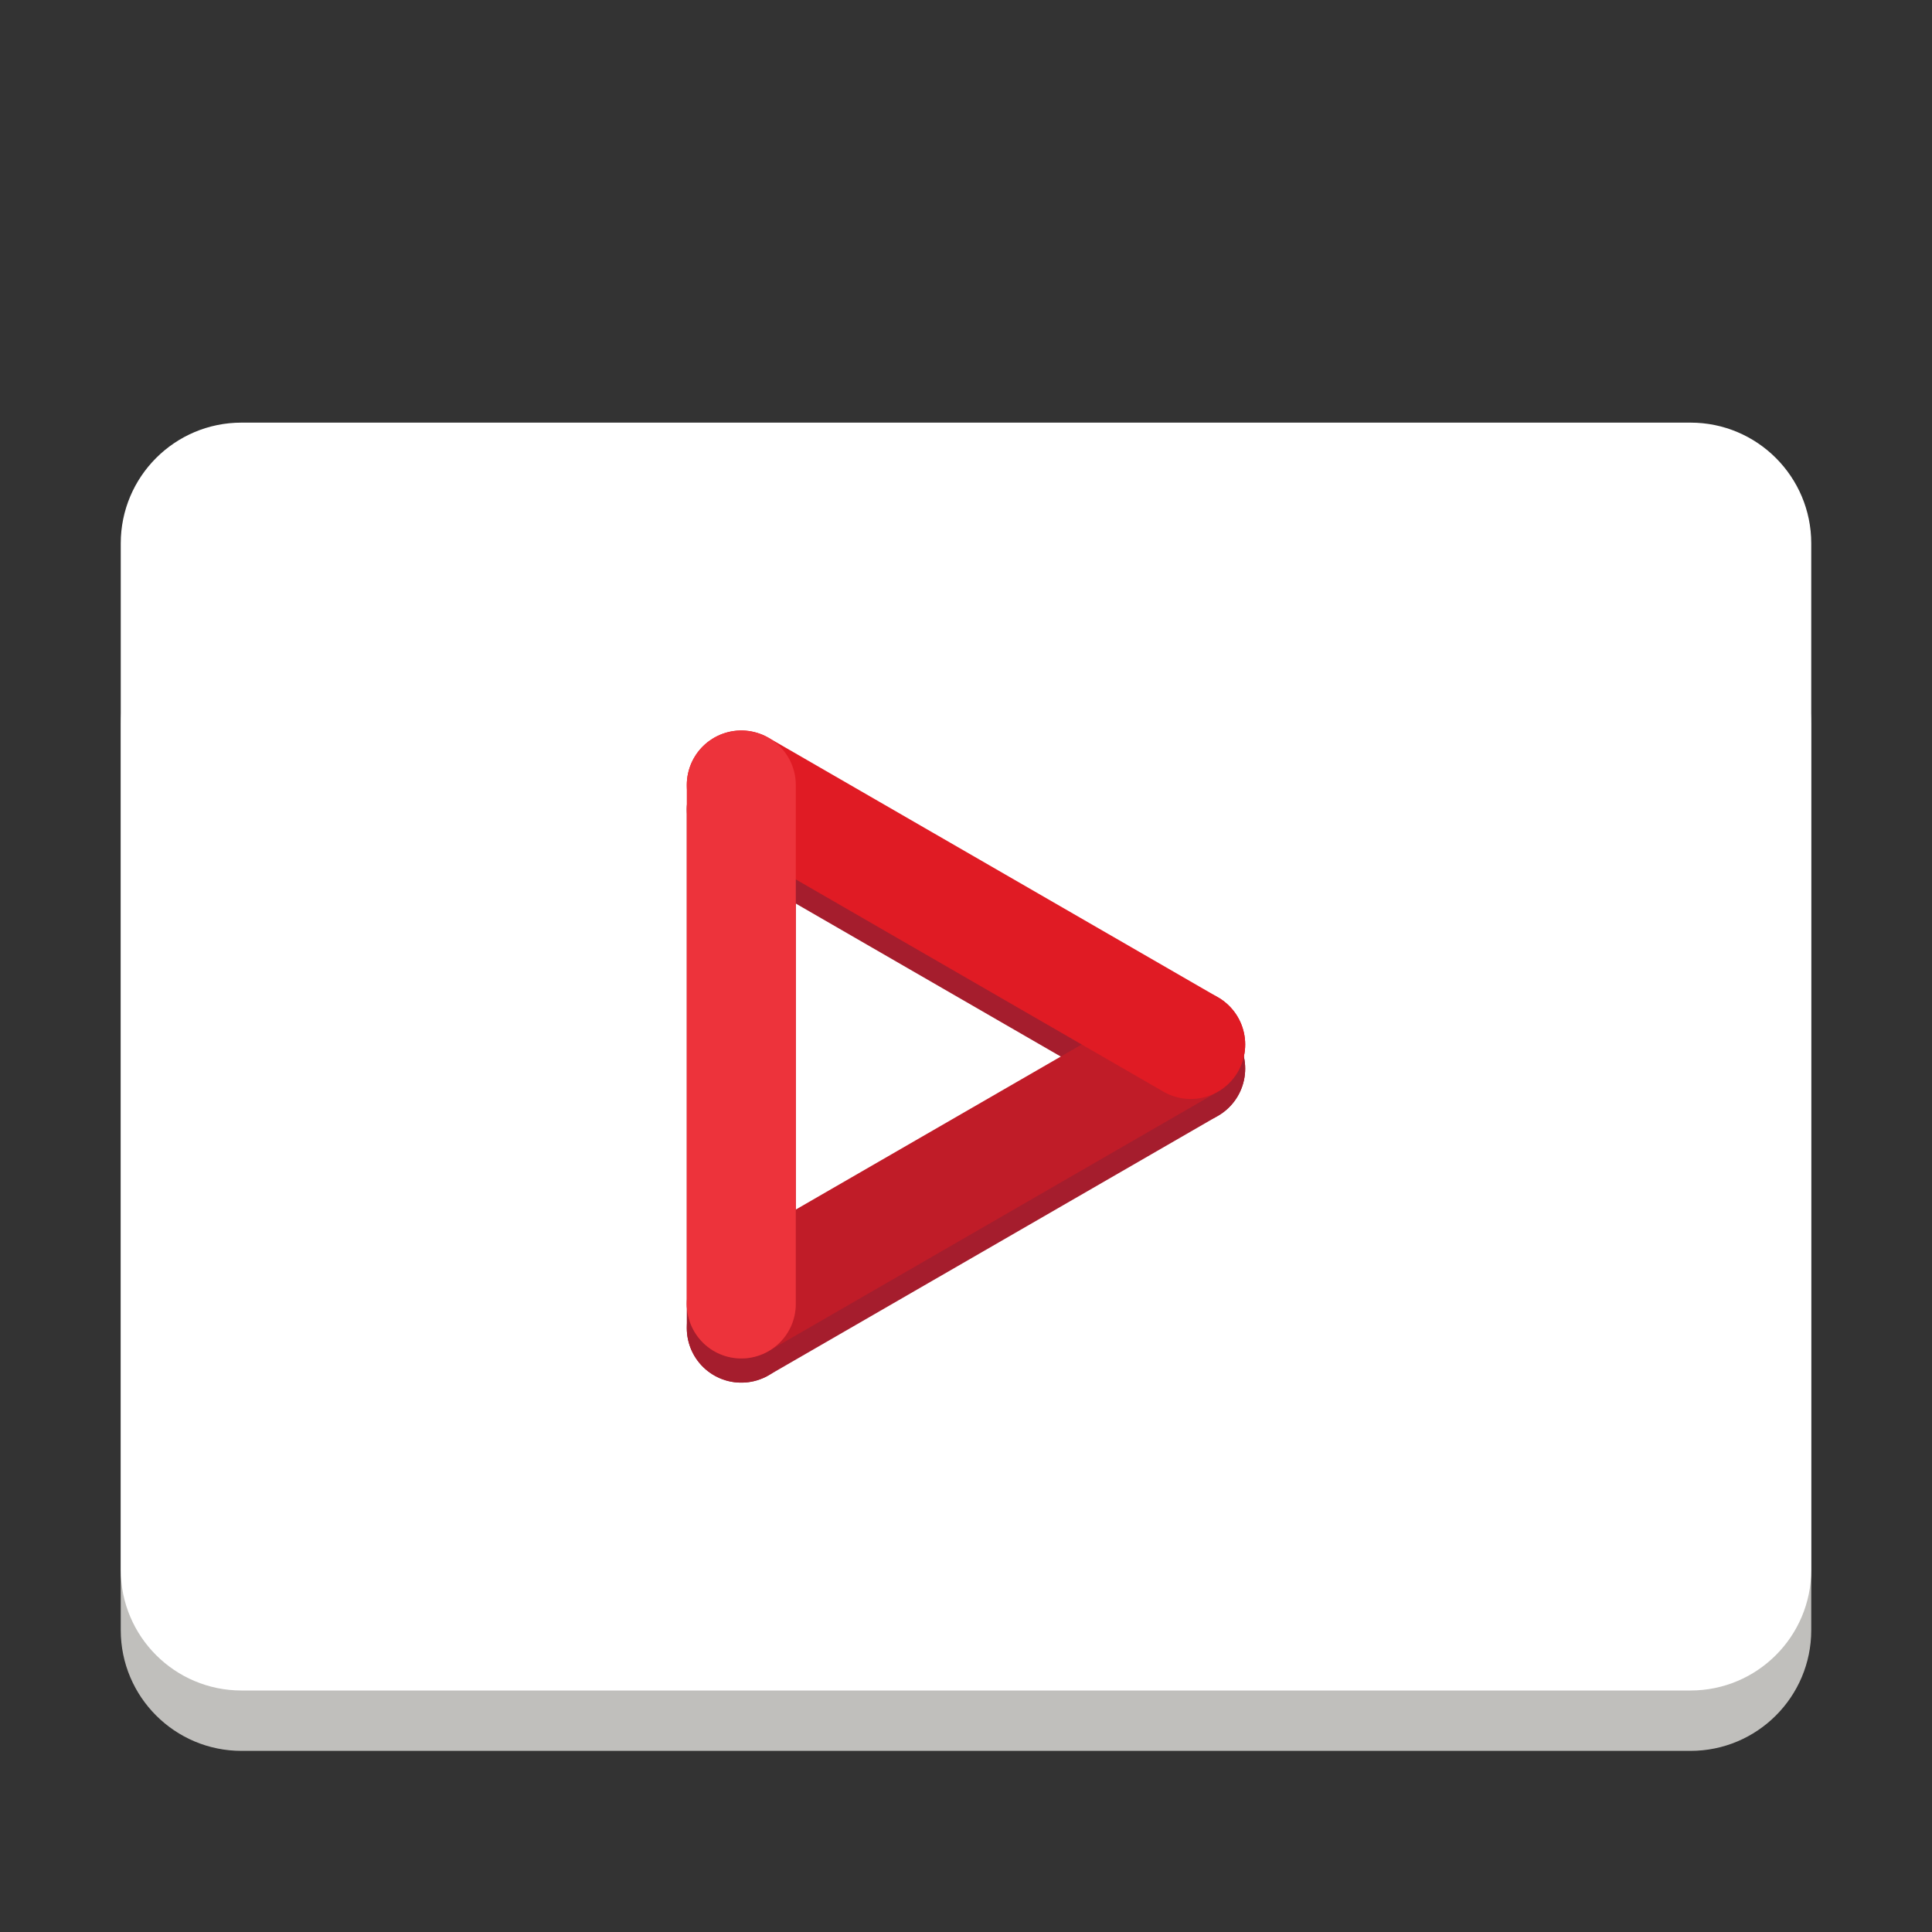 <?xml version="1.0" encoding="UTF-8"?>
<svg height="128px" viewBox="0 0 128 128" width="128px" xmlns="http://www.w3.org/2000/svg">
    <rect x="0" y="0" width="128" height="128" fill="#333333" stroke="none"/>
    <path d="m 16 40 h 96 c 4.418 0 8 3.582 8 8 v 60 c 0 4.418 -3.582 8 -8 8 h -96 c -4.418 0 -8 -3.582 -8 -8 v -60 c 0 -4.418 3.582 -8 8 -8 z m 0 0" fill="#c0bfbc"/>
    <path d="m 16 28 h 96 c 4.418 0 8 3.582 8 8 v 68 c 0 4.418 -3.582 8 -8 8 h -96 c -4.418 0 -8 -3.582 -8 -8 v -68 c 0 -4.418 3.582 -8 8 -8 z m 0 0" fill="#ffffff"/>
    <g fill="none" stroke-linecap="round" stroke-linejoin="round" stroke-width="7.222">
        <path d="m 49.113 87.992 l 29.773 -17.191" stroke="#a51d2d"/>
        <path d="m 49.113 53.609 l 29.773 17.191" stroke="#a51d2d"/>
        <path d="m 49.113 53.609 v 34.383" stroke="#a51d2d"/>
        <path d="m 49.113 86.391 l 29.773 -17.191" stroke="#c01c28"/>
        <path d="m 49.113 52.008 l 29.773 17.191" stroke="#e01b24"/>
        <path d="m 49.113 52.008 v 34.383" stroke="#ed333b"/>
    </g>
</svg>
